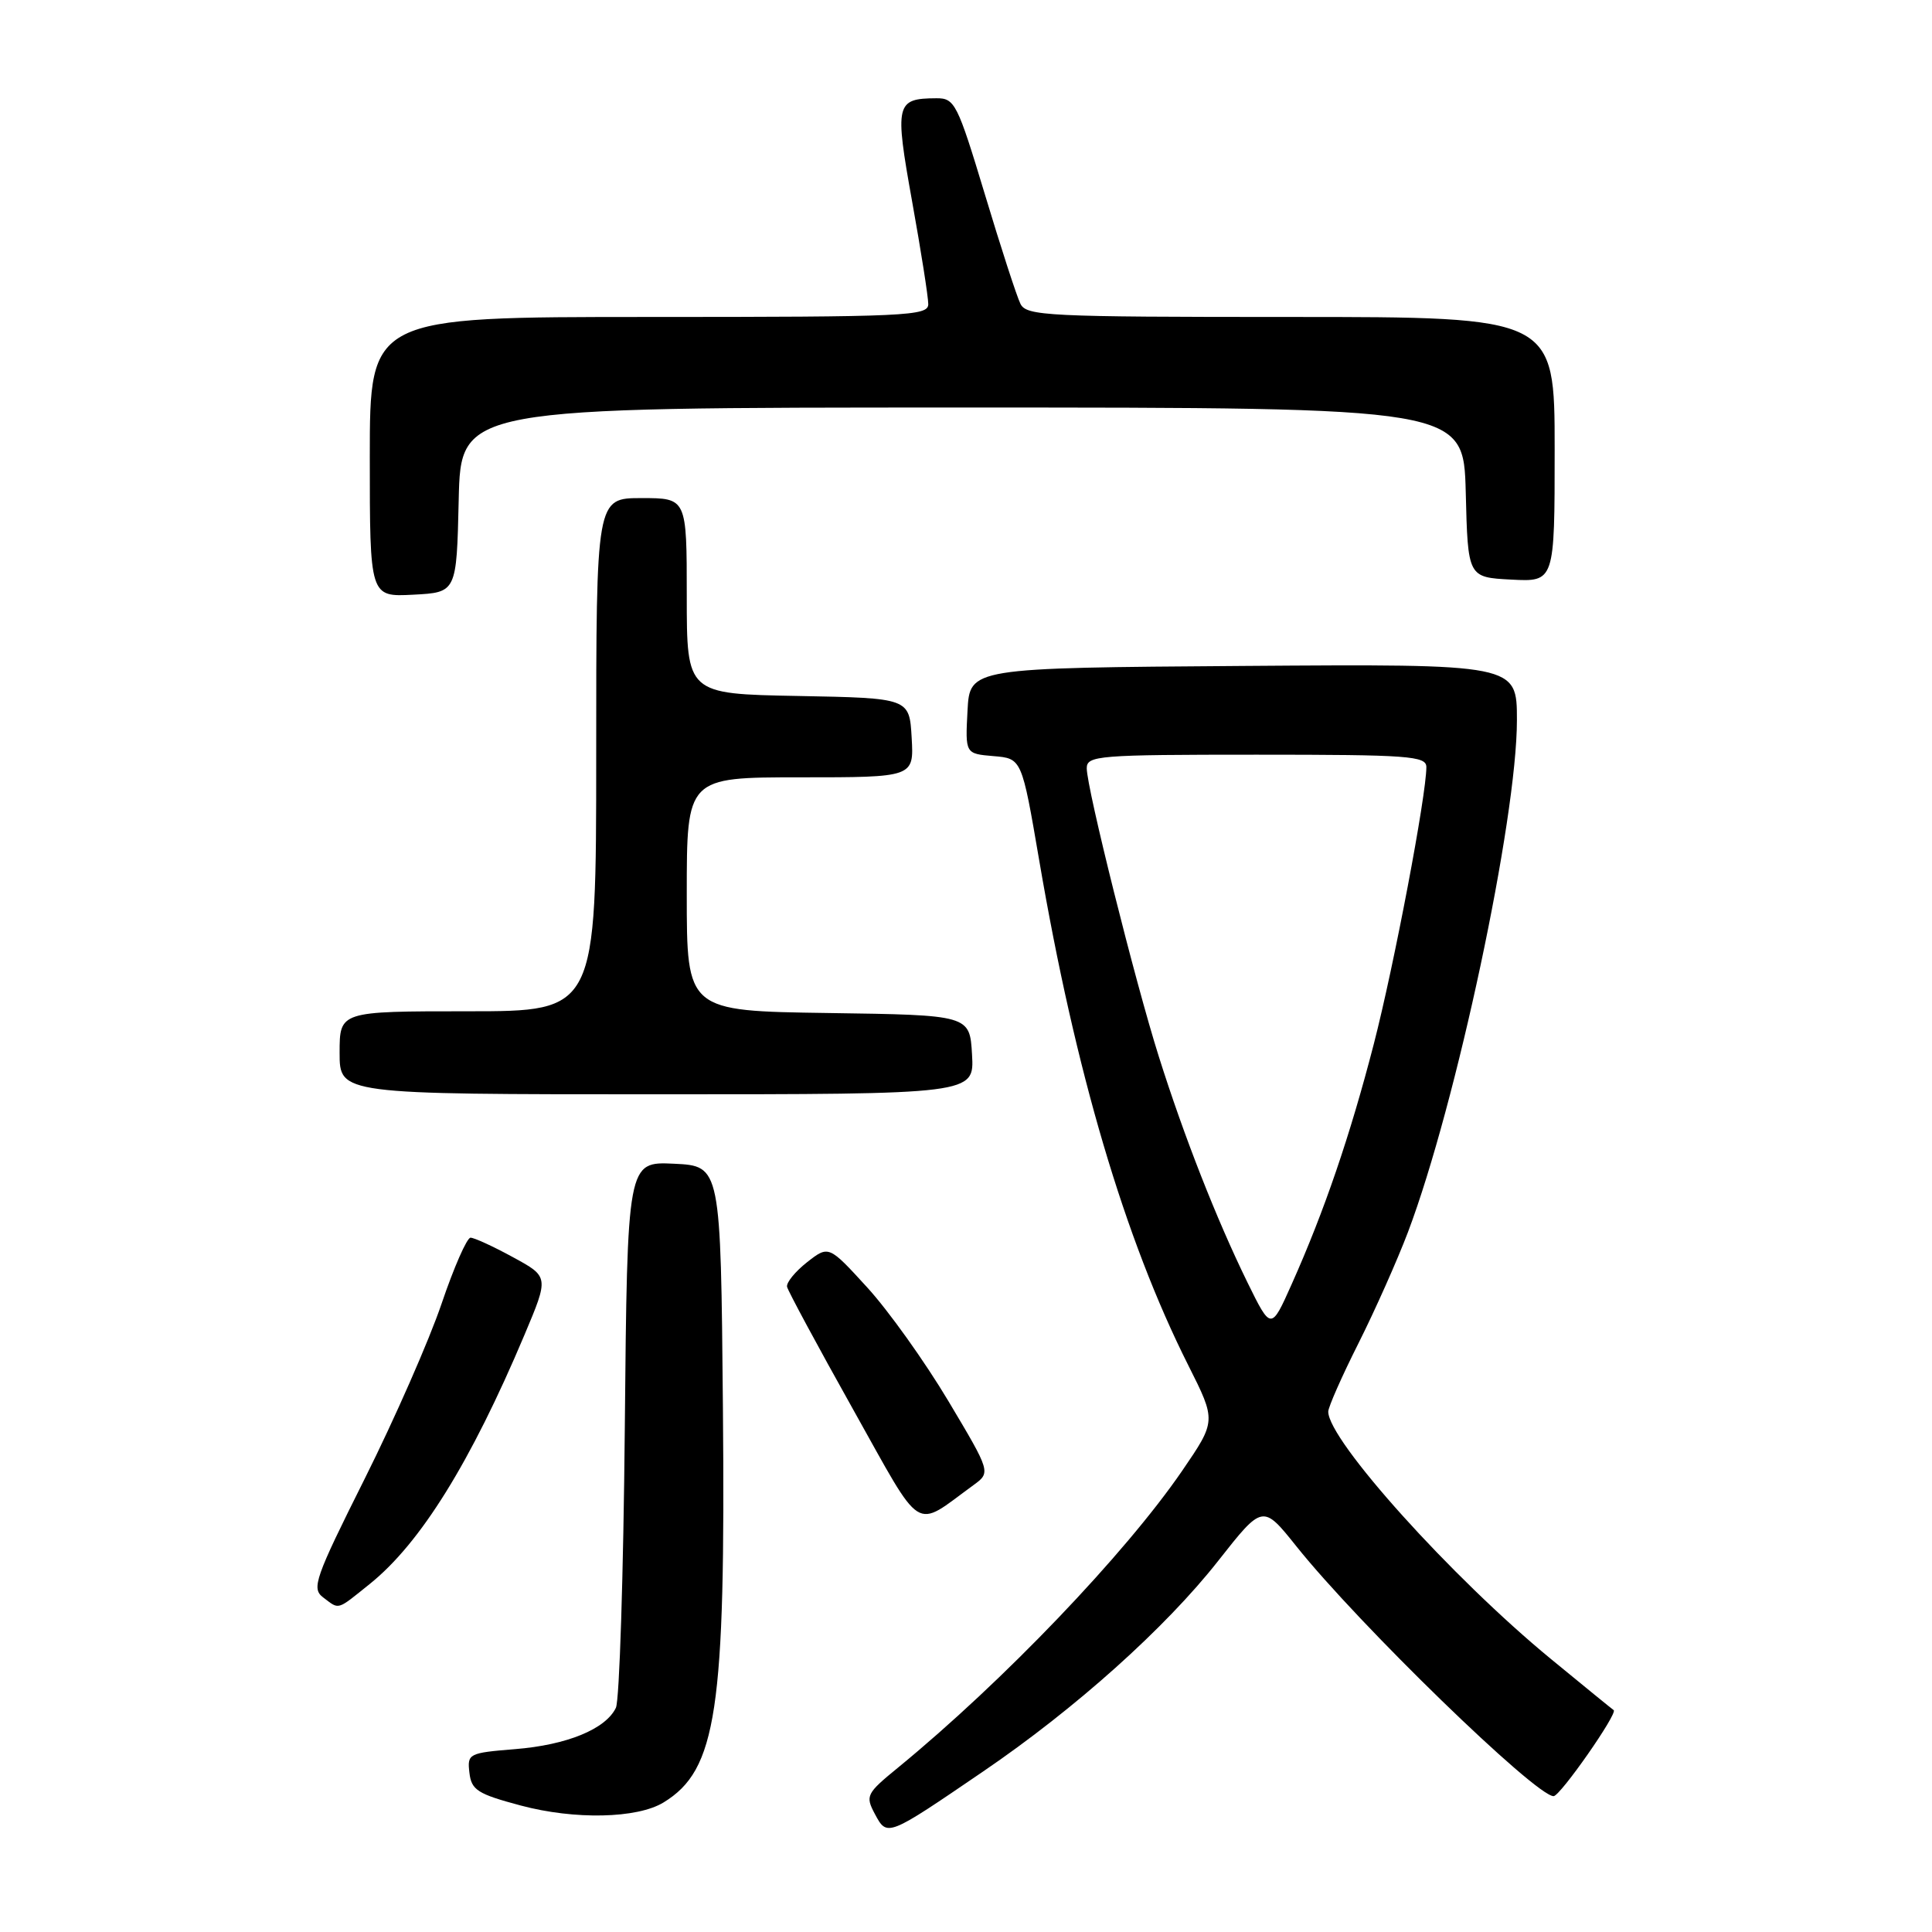 <?xml version="1.0" encoding="UTF-8" standalone="no"?>
<!DOCTYPE svg PUBLIC "-//W3C//DTD SVG 1.1//EN" "http://www.w3.org/Graphics/SVG/1.1/DTD/svg11.dtd" >
<svg xmlns="http://www.w3.org/2000/svg" xmlns:xlink="http://www.w3.org/1999/xlink" version="1.1" viewBox="0 0 256 256">
 <g >
 <path fill="currentColor"
d=" M 130.27 234.73 C 142.50 226.40 154.45 215.69 161.41 206.83 C 167.32 199.32 167.32 199.32 171.79 204.91 C 180.06 215.26 203.48 238.00 205.86 238.00 C 206.73 238.00 214.42 226.99 213.82 226.60 C 213.65 226.49 209.90 223.44 205.50 219.82 C 192.36 209.02 176.00 190.84 176.00 187.05 C 176.00 186.45 177.80 182.37 180.00 178.00 C 182.20 173.62 185.15 166.99 186.56 163.27 C 192.96 146.33 201.00 108.55 201.00 95.42 C 201.00 87.98 201.00 87.98 164.75 88.24 C 128.50 88.50 128.50 88.50 128.20 94.19 C 127.90 99.87 127.90 99.87 131.65 100.19 C 135.39 100.50 135.39 100.50 137.70 114.00 C 142.47 141.94 149.04 164.19 157.46 180.92 C 161.16 188.28 161.16 188.28 156.64 194.89 C 149.08 205.91 132.96 222.76 119.04 234.18 C 114.78 237.66 114.64 237.95 115.93 240.37 C 117.56 243.41 117.53 243.42 130.27 234.73 Z  M 87.93 238.83 C 94.97 234.52 96.15 226.69 95.79 186.50 C 95.50 154.50 95.50 154.50 89.31 154.20 C 83.12 153.91 83.12 153.91 82.79 189.20 C 82.61 208.62 82.08 225.30 81.61 226.29 C 80.26 229.11 75.13 231.22 68.24 231.77 C 62.10 232.27 61.90 232.37 62.20 234.89 C 62.46 237.19 63.27 237.71 69.00 239.24 C 76.14 241.15 84.44 240.97 87.93 238.83 Z  M 49.00 209.88 C 55.71 204.49 62.37 193.77 69.49 176.89 C 72.74 169.18 72.74 169.18 67.98 166.59 C 65.37 165.16 62.83 164.00 62.35 164.00 C 61.87 164.00 60.14 167.94 58.51 172.75 C 56.88 177.56 52.30 187.99 48.33 195.93 C 41.73 209.12 41.26 210.47 42.80 211.65 C 45.01 213.32 44.55 213.45 49.00 209.88 Z  M 128.97 196.80 C 131.30 195.10 131.30 195.10 125.66 185.64 C 122.55 180.43 117.72 173.66 114.91 170.59 C 109.81 165.01 109.81 165.01 106.94 167.25 C 105.37 168.49 104.17 169.95 104.29 170.51 C 104.41 171.06 108.33 178.34 113.00 186.68 C 122.46 203.57 120.96 202.62 128.97 196.80 Z  M 128.80 139.75 C 128.50 134.50 128.50 134.50 109.75 134.23 C 91.00 133.96 91.00 133.96 91.00 118.48 C 91.00 103.00 91.00 103.00 106.05 103.00 C 121.10 103.00 121.10 103.00 120.80 97.75 C 120.50 92.50 120.50 92.50 105.75 92.22 C 91.00 91.95 91.00 91.95 91.00 78.97 C 91.00 66.00 91.00 66.00 85.00 66.00 C 79.00 66.00 79.00 66.00 79.00 100.00 C 79.00 134.00 79.00 134.00 62.00 134.00 C 45.00 134.00 45.00 134.00 45.00 139.50 C 45.00 145.00 45.00 145.00 87.05 145.00 C 129.10 145.00 129.10 145.00 128.80 139.75 Z  M 60.78 66.25 C 61.06 54.00 61.06 54.00 127.50 54.00 C 193.93 54.00 193.93 54.00 194.22 65.25 C 194.50 76.50 194.50 76.50 200.25 76.80 C 206.00 77.10 206.00 77.10 206.00 59.55 C 206.00 42.00 206.00 42.00 171.04 42.00 C 138.73 42.00 136.00 41.87 135.21 40.25 C 134.73 39.29 132.61 32.76 130.50 25.75 C 126.86 13.70 126.51 13.00 124.07 13.02 C 118.69 13.05 118.53 13.71 120.86 26.69 C 122.04 33.24 123.00 39.36 123.00 40.30 C 123.00 41.87 120.17 42.00 86.00 42.00 C 49.00 42.00 49.00 42.00 49.00 60.55 C 49.00 79.10 49.00 79.10 54.75 78.80 C 60.50 78.50 60.50 78.50 60.78 66.25 Z  M 165.28 169.90 C 161.20 161.56 156.89 150.59 153.55 140.00 C 150.41 130.07 144.00 104.42 144.00 101.80 C 144.00 100.12 145.49 100.00 166.50 100.00 C 186.68 100.00 189.00 100.17 189.00 101.64 C 189.00 105.39 184.72 127.94 182.04 138.32 C 178.91 150.44 175.47 160.51 171.16 170.15 C 168.42 176.29 168.42 176.29 165.28 169.90 Z "/>
</g>
</svg>